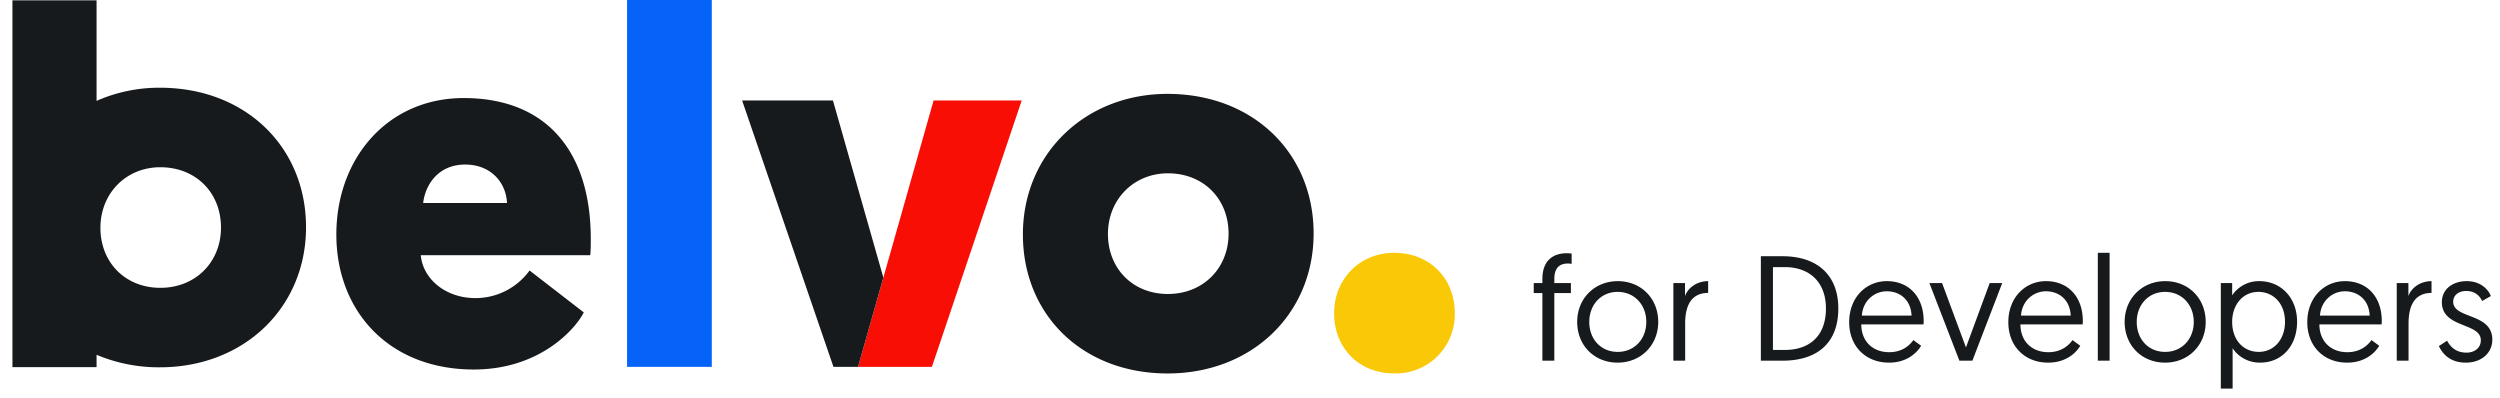 <svg width="201" height="32" fill="none" xmlns="http://www.w3.org/2000/svg"><path d="M93.867 7.548c-6.61 0-11.626 4.813-11.626 11.3 0 6.487 4.814 11.178 11.626 11.178 6.812 0 11.748-4.813 11.748-11.26 0-6.448-4.853-11.218-11.748-11.218zm.034 16.088c-2.826 0-4.822-2.042-4.822-4.825 0-2.783 2.082-4.876 4.822-4.876 2.851 0 4.876 2.045 4.876 4.848s-2.065 4.853-4.873 4.853H93.9zM33.832 20.52c.16 1.861 1.942 3.447 4.397 3.447a5.368 5.368 0 004.348-2.219l4.357 3.368c-.593 1.226-3.444 4.593-8.84 4.593-6.843 0-11.052-4.713-11.052-10.852 0-6.14 4.13-10.973 10.237-10.973 6.616 0 10.22 4.24 10.22 11.33 0 .396 0 .832-.04 1.305H33.832zm.2-4.198h6.732c-.08-1.663-1.306-3.091-3.365-3.091-2.178 0-3.21 1.64-3.376 3.09h.008z" fill="#161A1D"/><path d="M57.228 0h-6.812v29.496h6.812V0z" fill="#0663F9"/><path d="M82.144 8.078h-7.083l-6.076 21.418h5.94l7.22-21.418z" fill="#F90E06"/><path d="M68.985 29.496h-1.976L59.666 8.078h7.303l4.052 14.24M12.856 7.053c-1.753-.01-3.488.35-5.092 1.058V.027H1V29.52h6.764v-.995a12.865 12.865 0 005.092 1.006c6.773 0 11.749-4.813 11.749-11.26 0-6.448-4.857-11.218-11.749-11.218zm.035 16.088c-2.82 0-4.816-2.042-4.816-4.825 0-2.783 2.073-4.87 4.816-4.87 2.851 0 4.876 2.044 4.876 4.847 0 2.803-2.065 4.848-4.876 4.848z" fill="#161A1D"/><path d="M112.088 20.325c2.851 0 4.876 2.042 4.876 4.848a4.743 4.743 0 01-2.995 4.518 4.732 4.732 0 01-1.881.33c-2.826 0-4.825-2.042-4.825-4.825 0-2.784 2.081-4.87 4.825-4.87zm0 0c2.851 0 4.876 2.042 4.876 4.848a4.743 4.743 0 01-2.995 4.518 4.732 4.732 0 01-1.881.33c-2.826 0-4.825-2.042-4.825-4.825 0-2.784 2.081-4.87 4.825-4.87z" fill="#F9C806"/><path d="M124.008 29h.96v-5.436h1.332v-.804h-1.332v-.324c0-.864.384-1.248 1.092-1.248.144 0 .3.024.3.024v-.828s-.192-.024-.396-.024c-1.008 0-1.956.504-1.956 2.076v.324h-.696v.804h.696V29zM127.778 25.88c0-1.368.936-2.412 2.28-2.412 1.344 0 2.304 1.032 2.304 2.412 0 1.392-.96 2.412-2.304 2.412-1.332 0-2.28-1.008-2.28-2.412zm-.972 0c0 1.896 1.38 3.276 3.252 3.276 1.872 0 3.264-1.404 3.264-3.276 0-1.872-1.368-3.276-3.252-3.276-1.86 0-3.264 1.392-3.264 3.276zM137.335 22.604c-.948 0-1.644.576-1.86 1.2V22.76h-.936V29h.948v-2.988c0-1.332.42-2.46 1.848-2.46v-.948zM141.573 29h1.728c2.808 0 4.5-1.416 4.5-4.2 0-2.628-1.632-4.2-4.5-4.2h-1.728V29zm.972-.864v-6.66h.948c2.016 0 3.312 1.224 3.312 3.324 0 2.196-1.296 3.336-3.312 3.336h-.948zM148.674 25.904c0 1.92 1.308 3.252 3.204 3.252 1.416 0 2.232-.768 2.58-1.356l-.624-.456c-.3.42-.888.972-1.944.972-1.296 0-2.232-.84-2.244-2.232h5.004c.012-.12.012-.252.012-.288 0-1.872-1.128-3.192-2.964-3.192-1.656 0-3.024 1.308-3.024 3.3zm1.02-.528c.072-1.176.984-1.956 2.004-1.956 1.032 0 1.932.66 1.992 1.956h-3.996zM158.579 29l2.4-6.24h-1.008l-1.908 5.172-1.92-5.172h-1.02l2.412 6.24h1.044zM161.47 25.904c0 1.92 1.308 3.252 3.204 3.252 1.416 0 2.232-.768 2.58-1.356l-.624-.456c-.3.42-.888.972-1.944.972-1.296 0-2.232-.84-2.244-2.232h5.004c.012-.12.012-.252.012-.288 0-1.872-1.128-3.192-2.964-3.192-1.656 0-3.024 1.308-3.024 3.3zm1.02-.528c.072-1.176.984-1.956 2.004-1.956 1.032 0 1.932.66 1.992 1.956h-3.996zM168.664 29h.948v-8.676h-.948V29zM171.794 25.88c0-1.368.936-2.412 2.28-2.412 1.344 0 2.304 1.032 2.304 2.412 0 1.392-.96 2.412-2.304 2.412-1.332 0-2.28-1.008-2.28-2.412zm-.972 0c0 1.896 1.38 3.276 3.252 3.276 1.872 0 3.264-1.404 3.264-3.276 0-1.872-1.368-3.276-3.252-3.276-1.86 0-3.264 1.392-3.264 3.276zM178.554 31.244h.948v-3.252c.192.324.9 1.164 2.208 1.164 1.764 0 2.976-1.356 2.976-3.288 0-1.908-1.272-3.264-3.048-3.264a2.582 2.582 0 00-2.172 1.14v-.984h-.912v8.484zm.912-5.376c0-1.308.816-2.4 2.112-2.4 1.2 0 2.136.936 2.136 2.4 0 1.428-.888 2.424-2.112 2.424-1.176 0-2.136-.888-2.136-2.424zM185.506 25.904c0 1.92 1.308 3.252 3.204 3.252 1.416 0 2.232-.768 2.58-1.356l-.624-.456c-.3.42-.888.972-1.944.972-1.296 0-2.232-.84-2.244-2.232h5.004c.012-.12.012-.252.012-.288 0-1.872-1.128-3.192-2.964-3.192-1.656 0-3.024 1.308-3.024 3.3zm1.02-.528c.072-1.176.984-1.956 2.004-1.956 1.032 0 1.932.66 1.992 1.956h-3.996zM195.495 22.604c-.948 0-1.644.576-1.86 1.2V22.76h-.936V29h.948v-2.988c0-1.332.42-2.46 1.848-2.46v-.948zM196.086 27.824c.276.588.864 1.332 2.172 1.332 1.212 0 2.124-.744 2.124-1.848 0-2.172-3.144-1.644-3.144-3.048 0-.54.456-.864 1.032-.864.804 0 1.128.468 1.296.804l.696-.396c-.168-.468-.768-1.2-1.932-1.2-1.128 0-2.004.636-2.004 1.692 0 2.112 3.132 1.62 3.132 3.06 0 .636-.528.996-1.152.996-.852 0-1.296-.468-1.56-.96l-.66.432z" fill="#161A1D"/></svg>